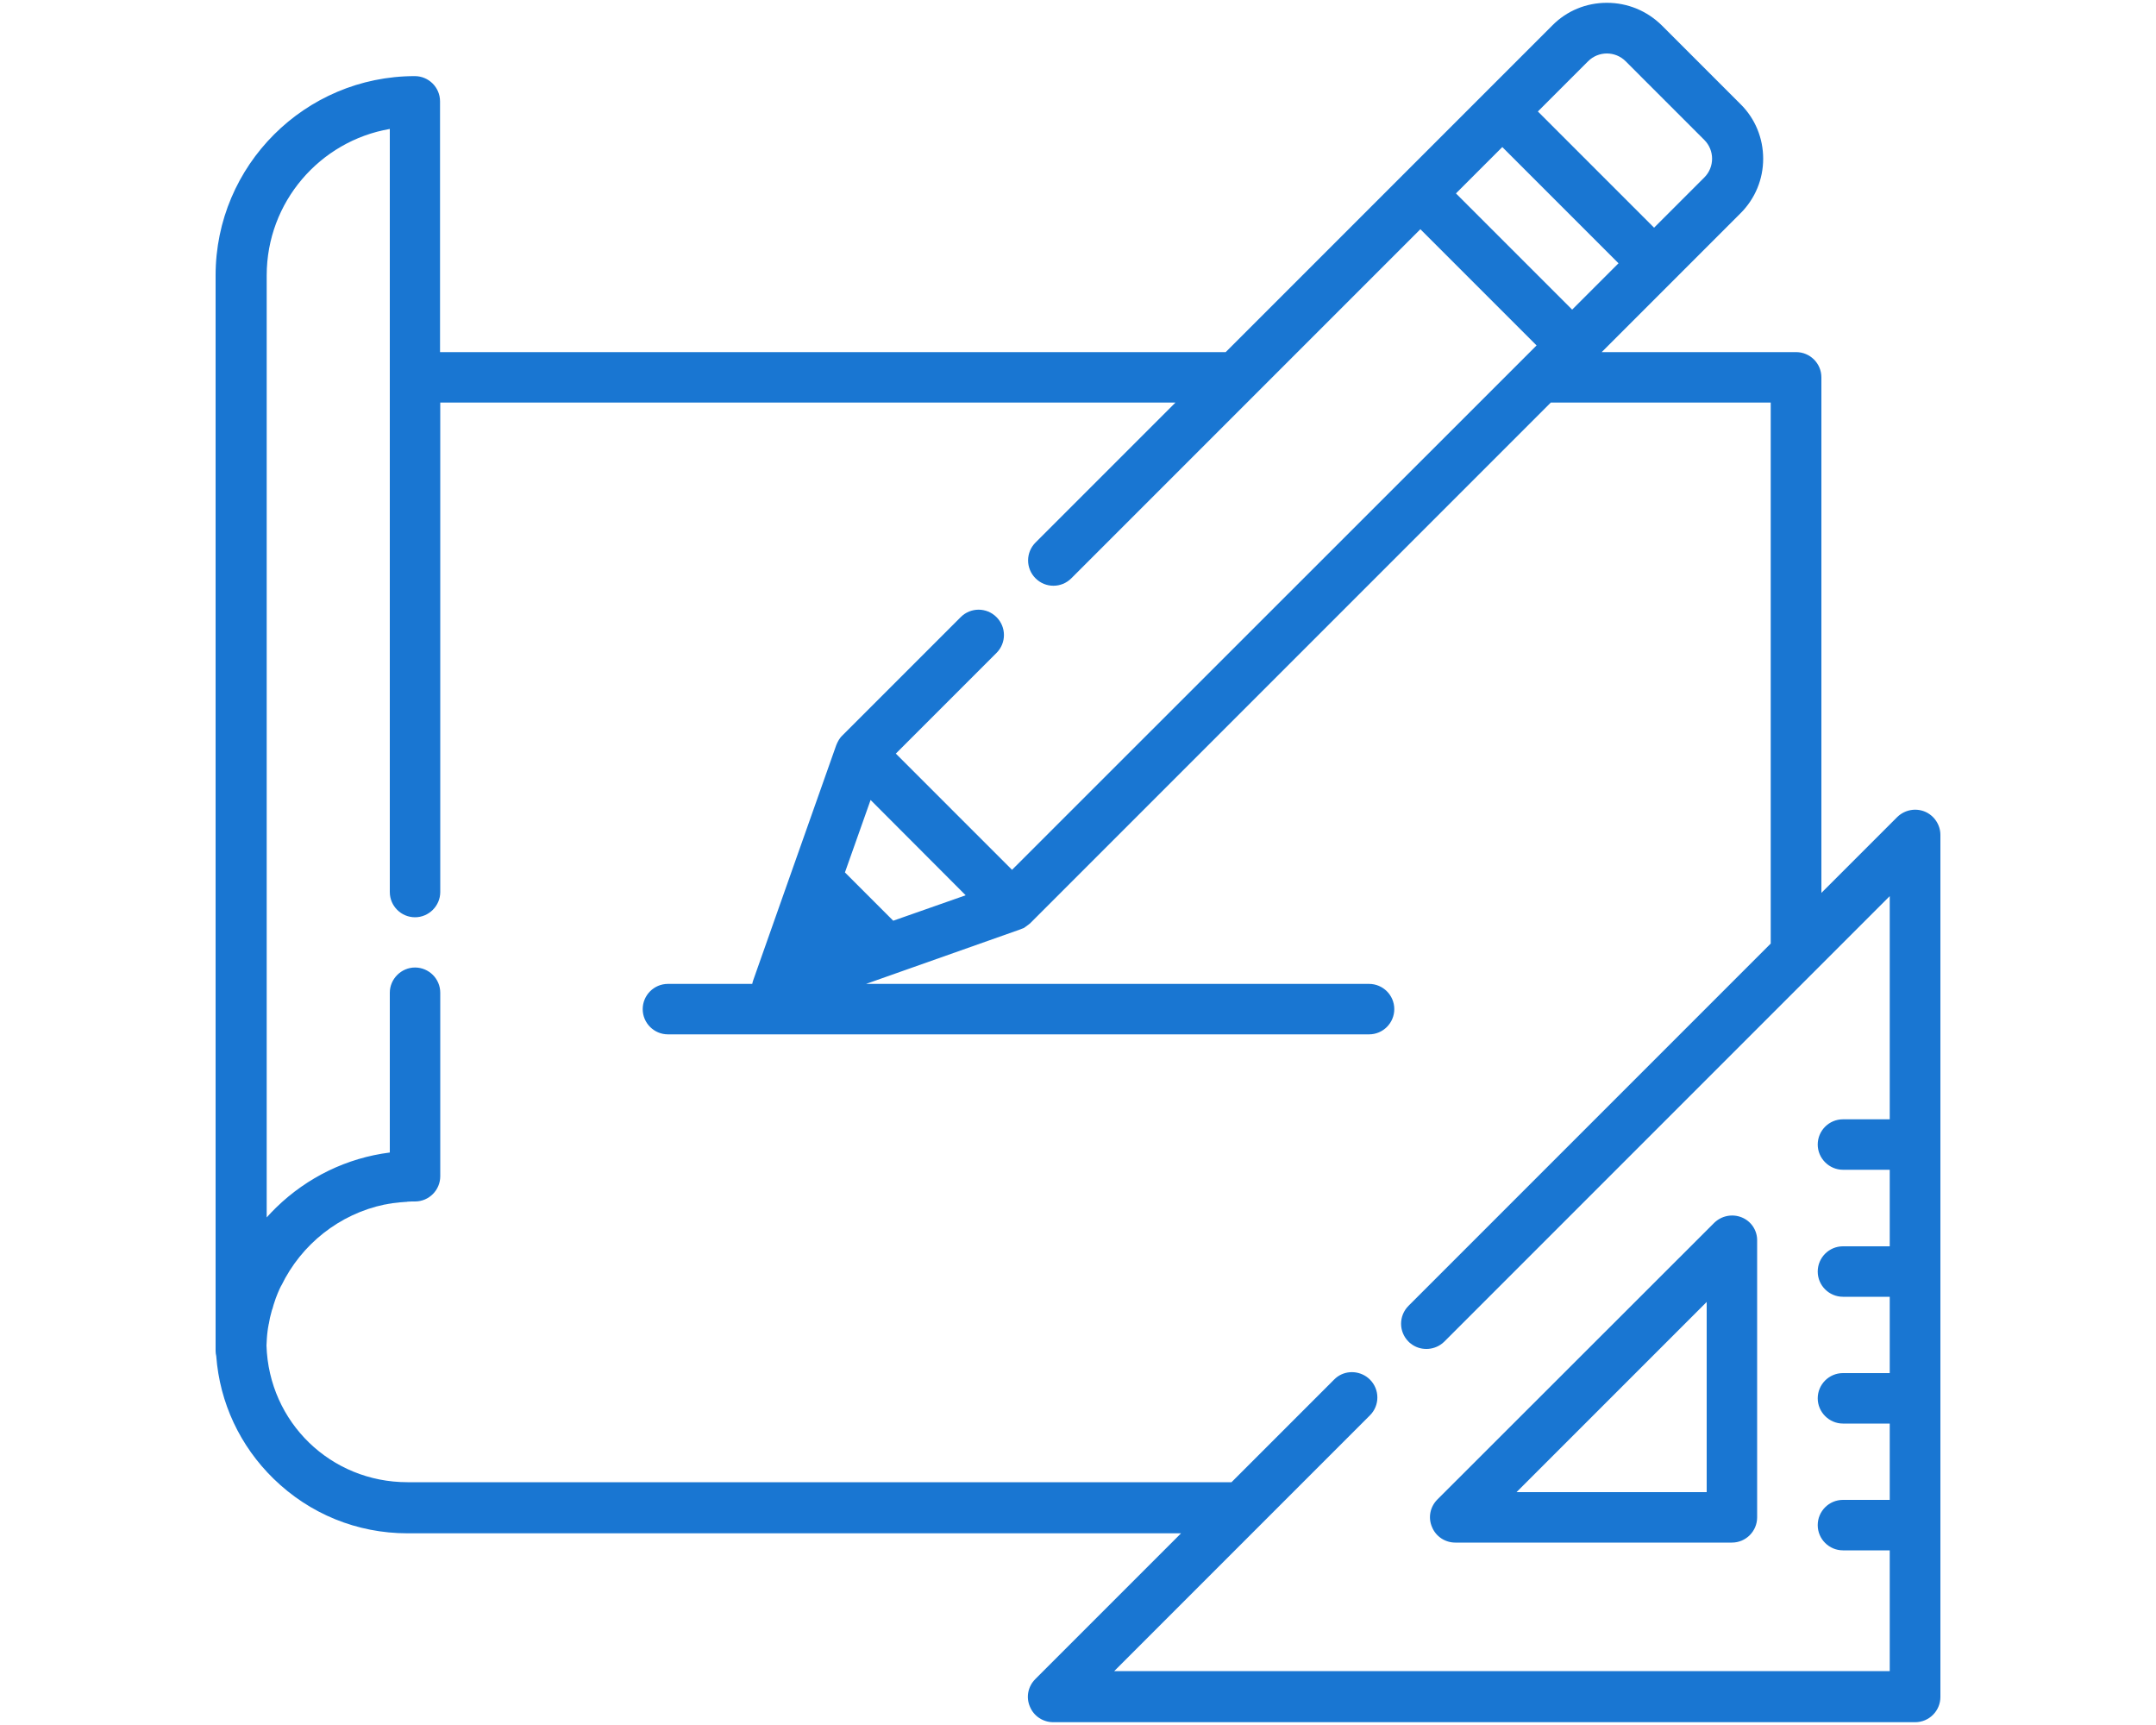 <?xml version="1.0" encoding="utf-8"?>
<!-- Generator: Adobe Illustrator 17.1.0, SVG Export Plug-In . SVG Version: 6.00 Build 0)  -->
<!DOCTYPE svg PUBLIC "-//W3C//DTD SVG 1.1//EN" "http://www.w3.org/Graphics/SVG/1.1/DTD/svg11.dtd">
<svg version="1.1" id="Capa_1" xmlns="http://www.w3.org/2000/svg" xmlns:xlink="http://www.w3.org/1999/xlink" x="0px" y="0px"
	 viewBox="0 0 1000 800" enable-background="new 0 0 1000 800" xml:space="preserve">
<g>
	<g>
		<path fill="#1976D2" d="M807.9,564.6c-4.4-1.8-9.4-0.8-12.8,2.5L666.7,695.4c-3.4,3.4-4.4,8.4-2.5,12.8c1.8,4.4,6.1,7.2,10.8,7.2
			h128.3c6.5,0,11.7-5.3,11.7-11.7V575.4C815.1,570.7,812.3,566.4,807.9,564.6z M703.4,692l88.2-88.2V692H703.4z"/>
	</g>
</g>
<g>
	<g>
		<path fill="#1976D2" d="M892.8,376.4c-4.4-1.8-9.4-0.8-12.8,2.5l-35.2,35.2V175c0-6.5-5.3-11.7-11.7-11.7h-90.2l32.8-32.8
			c0,0,0,0,0,0l31.6-31.6c6.8-6.8,10.5-15.8,10.5-25.3s-3.7-18.6-10.5-25.3l-36.5-36.5C763.9,5,754.9,1.3,745.3,1.3
			c-9.6,0-18.6,3.7-25.3,10.5l-31.6,31.6l-38.2,38.2l-81.7,81.7H204.1V47c0-6.5-5.3-11.7-11.7-11.7c-50.9,0-92.4,41.4-92.4,92.4
			v498.7c0,0.9,0.1,1.7,0.3,2.5c1.6,21.6,11,41.7,26.6,56.9c16.7,16.3,38.7,25.3,62.1,25.3h358.8l-67.6,67.6
			c-3.4,3.4-4.4,8.4-2.5,12.8c1.8,4.4,6.1,7.2,10.8,7.2h399.8c6.5,0,11.7-5.3,11.7-11.7V387.2C900,382.5,897.1,378.2,892.8,376.4z
			 M736.6,28.4c4.8-4.8,12.6-4.8,17.4,0l36.5,36.5c4.8,4.8,4.8,12.6,0,17.4l-23.3,23.3l-53.9-53.9L736.6,28.4z M696.8,68.2
			l53.9,53.9l-21.5,21.5l-53.9-53.9L696.8,68.2z M876.5,519.1h-21.7c-6.5,0-11.7,5.3-11.7,11.7s5.3,11.7,11.7,11.7h21.7V578h-21.7
			c-6.5,0-11.7,5.3-11.7,11.7c0,6.5,5.3,11.7,11.7,11.7h21.7v35.4h-21.7c-6.5,0-11.7,5.3-11.7,11.7s5.3,11.7,11.7,11.7h21.7v35.4
			h-21.7c-6.5,0-11.7,5.3-11.7,11.7c0,6.5,5.3,11.7,11.7,11.7h21.7v56H516.8l118.6-118.6c4.6-4.6,4.6-12,0-16.6
			c-0.5-0.5-1.1-1-1.7-1.4c-4.6-3.1-10.9-2.7-14.9,1.4l-47.6,47.6H189c-35.6,0-64.3-27.8-65.4-63.4c0.1-2.2,0.2-4.4,0.5-6.6
			c0,0,0,0,0,0c0.1-1,0.3-2.1,0.5-3.1c0-0.1,0-0.2,0.1-0.4c0.2-0.9,0.3-1.8,0.5-2.7c0.1-0.3,0.1-0.5,0.2-0.8
			c0.2-0.8,0.4-1.5,0.6-2.3c0.1-0.4,0.2-0.8,0.4-1.2c0.2-0.6,0.3-1.2,0.5-1.8c0.2-0.6,0.4-1.2,0.6-1.8c0.1-0.4,0.3-0.8,0.4-1.2
			c0.3-0.8,0.6-1.5,0.9-2.3c0.1-0.2,0.2-0.4,0.3-0.7c0.4-0.9,0.8-1.9,1.3-2.8c0,0,0-0.1,0.1-0.1c9.2-19,26.8-33.2,48-37.6
			c0.1,0,0.1,0,0.2,0c1-0.2,2-0.4,2.9-0.5c0.2,0,0.3-0.1,0.5-0.1c0.9-0.1,1.8-0.2,2.7-0.3c0.3,0,0.5-0.1,0.8-0.1
			c0.9-0.1,1.7-0.1,2.6-0.2c0.3,0,0.6,0,0.8-0.1c1.2-0.1,2.3-0.1,3.5-0.1c6.5,0,11.7-5.3,11.7-11.7v-85.1c0-6.5-5.3-11.7-11.7-11.7
			s-11.7,5.3-11.7,11.7v74.1c-19.8,2.5-38.2,11.4-52.7,25.5c-1.5,1.5-3,3-4.4,4.6V127.7c0-34,24.7-62.3,57.1-67.9V175v238.7v0
			c0,6.5,5.3,11.7,11.7,11.7s11.7-5.3,11.7-11.7v0v-227h341l-64.9,64.9c-4.6,4.6-4.6,12,0,16.6c4.6,4.6,12,4.6,16.6,0l85-85
			c0,0,0,0,0,0l76.9-76.9l53.9,53.9l-6.3,6.3c0,0,0,0,0,0L469.4,403.4l-53.9-53.9l46.7-46.7c4.6-4.6,4.6-12,0-16.6
			c-4.6-4.6-12-4.6-16.6,0l-55,55c-0.3,0.3-0.6,0.6-0.8,0.9c-0.1,0.1-0.2,0.2-0.2,0.3c-0.2,0.2-0.3,0.4-0.5,0.7
			c-0.1,0.1-0.2,0.3-0.2,0.4c-0.1,0.2-0.3,0.4-0.4,0.7c-0.1,0.1-0.1,0.3-0.2,0.4c-0.1,0.2-0.2,0.5-0.3,0.7c0,0.1-0.1,0.2-0.1,0.2
			l-22.9,64.8l-15.6,44.2c-0.2,0.6-0.4,1.2-0.5,1.8h-39.1c-6.5,0-11.7,5.3-11.7,11.7c0,6.5,5.3,11.7,11.7,11.7H635
			c6.5,0,11.7-5.3,11.7-11.7c0-6.5-5.3-11.7-11.7-11.7H401.7l71.6-25.3c0.1,0,0.1-0.1,0.2-0.1c0.3-0.1,0.6-0.2,0.8-0.3
			c0.1-0.1,0.2-0.1,0.3-0.1c0.3-0.1,0.6-0.3,0.8-0.5c0.1-0.1,0.2-0.1,0.3-0.2c0.3-0.2,0.6-0.4,0.8-0.6c0.1-0.1,0.1-0.1,0.2-0.1
			c0.3-0.3,0.6-0.5,1-0.8l241.6-241.6h102v250.9l-168,168c-4.6,4.6-4.6,12,0,16.6c0.3,0.3,0.6,0.6,0.9,0.8c2.2,1.8,4.8,2.6,7.4,2.6
			c2.6,0,5.3-0.9,7.4-2.6c0.3-0.3,0.6-0.5,0.9-0.8c0,0,0,0,0,0l206.6-206.6V519.1z M447.9,415.2L414.3,427l-22.4-22.4l11.9-33.6
			L447.9,415.2z"/>
	</g>
</g>
</svg>
